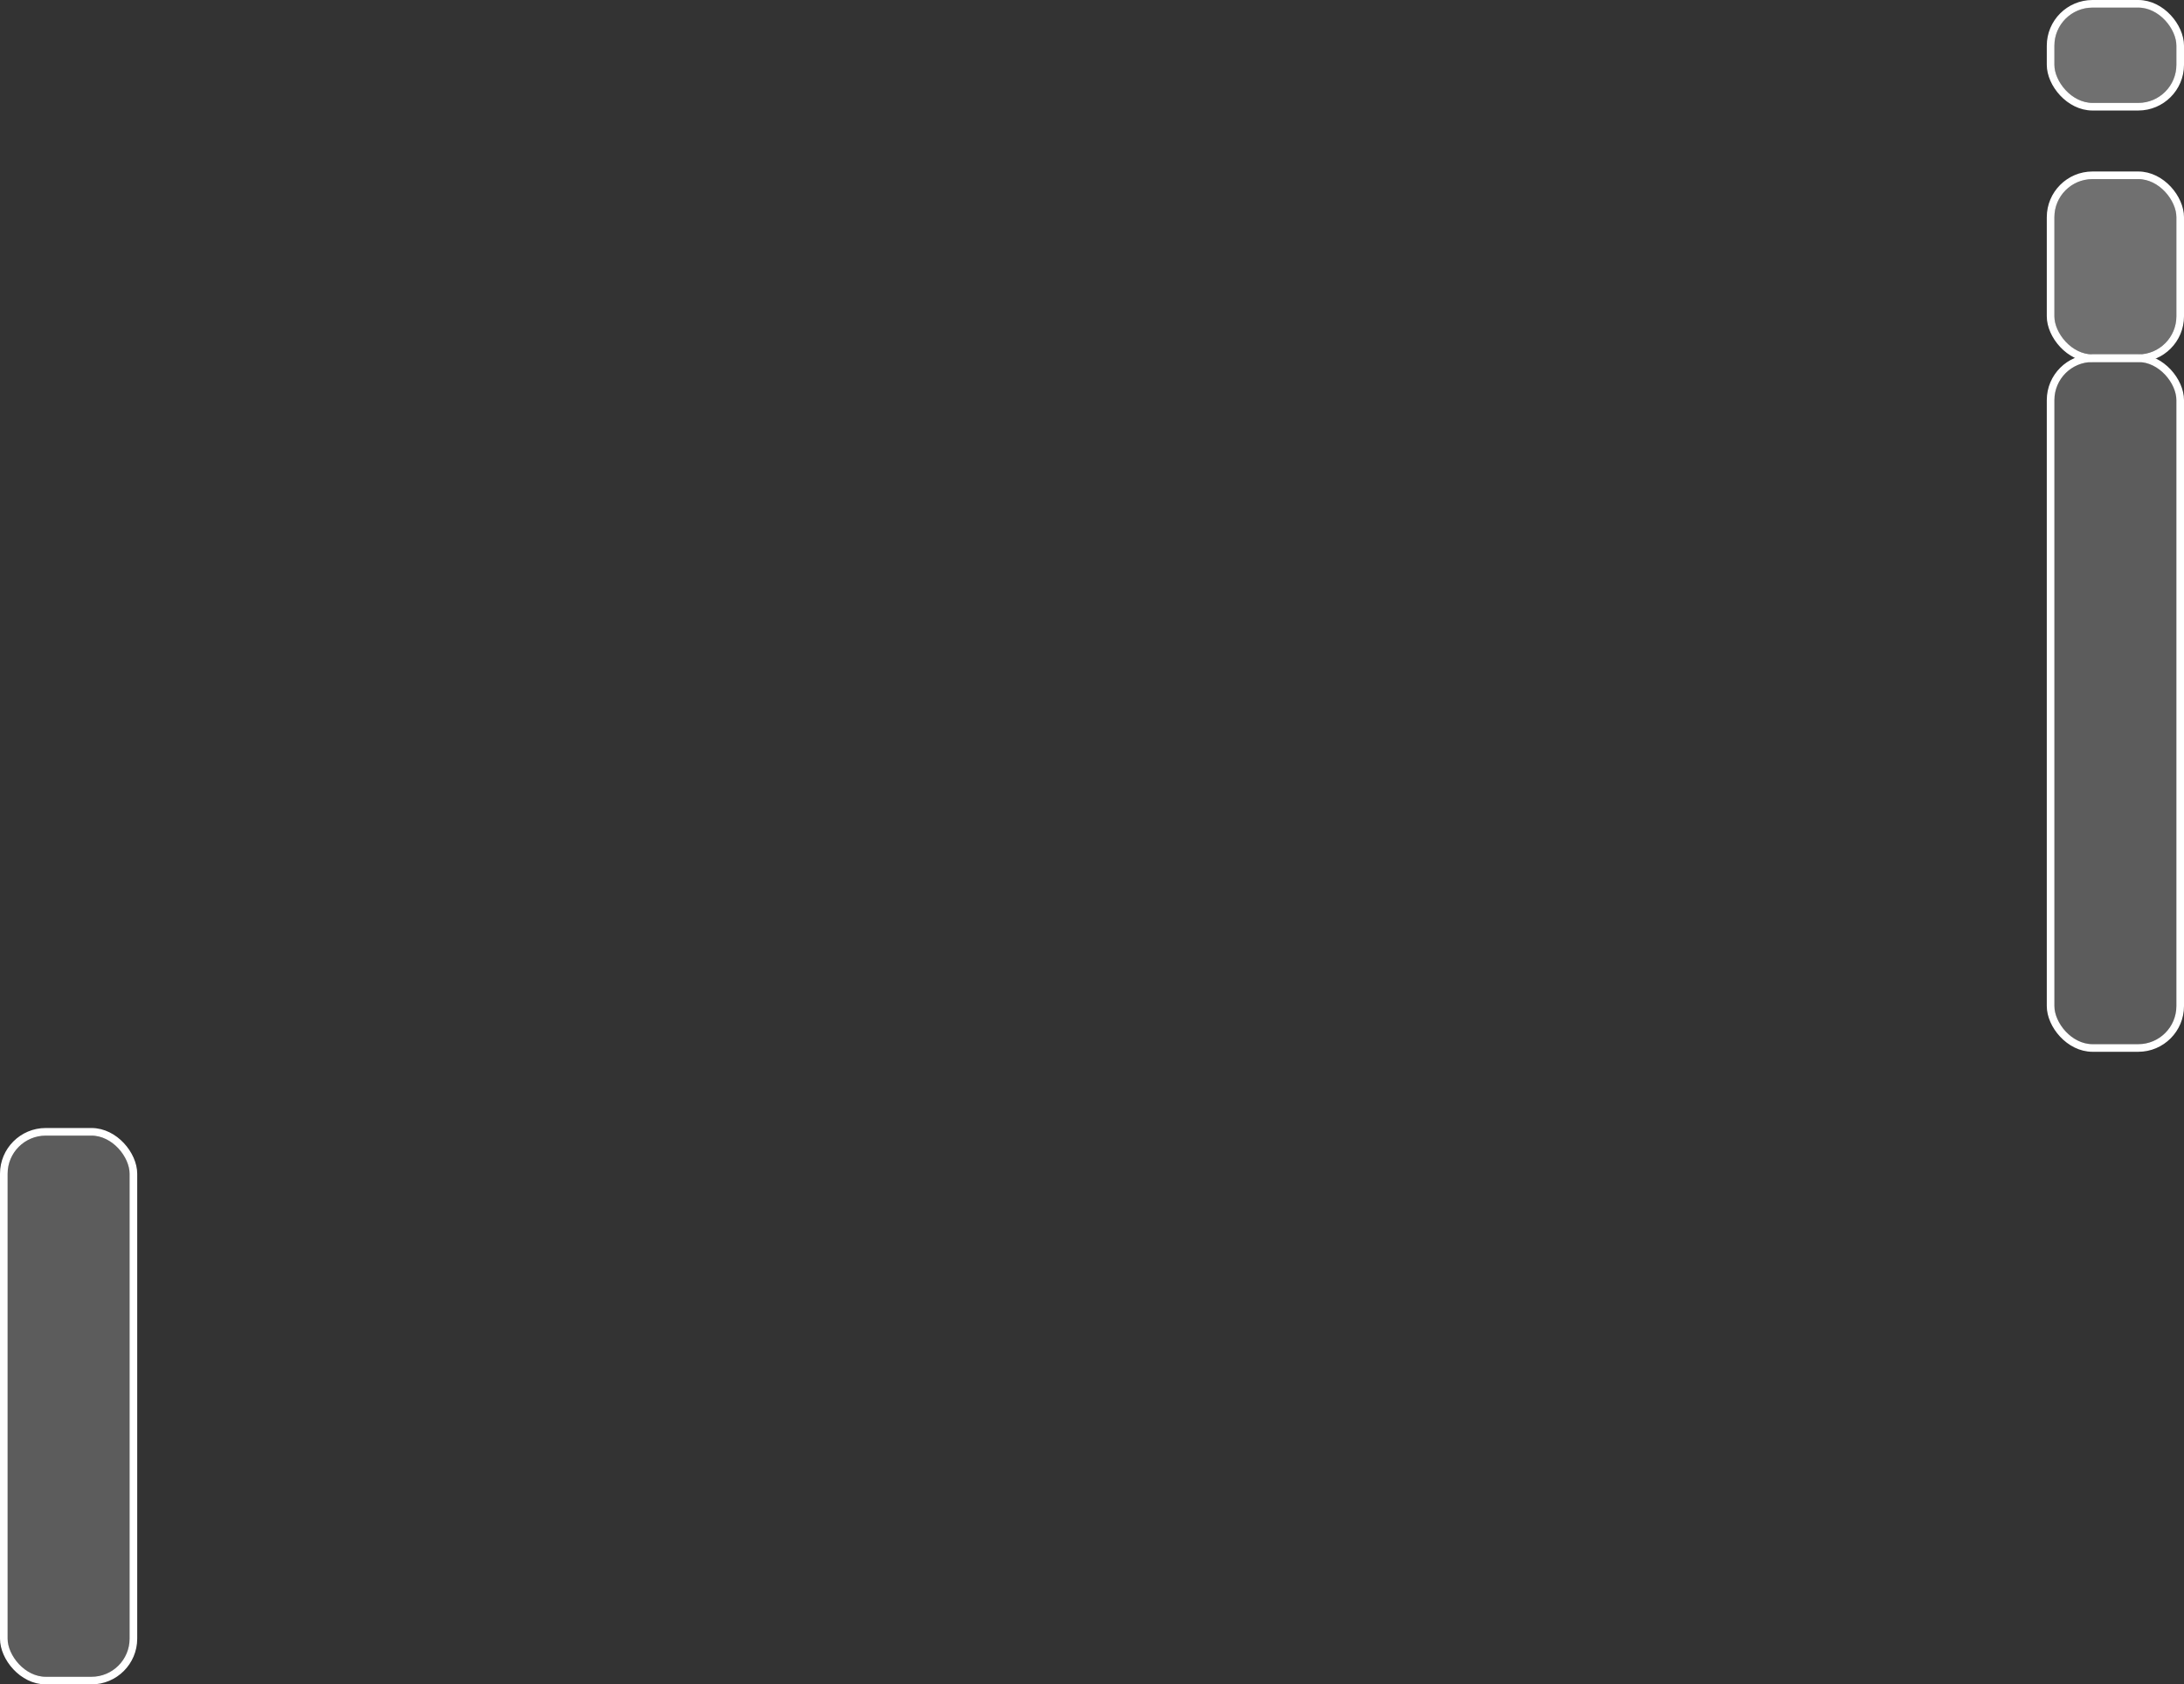 <svg xmlns="http://www.w3.org/2000/svg" width="573" height="442" viewBox="0 0 573 442">
  <rect x="0" y="0" width="573" height="442" fill="#333333" stroke="none"/>
  <g id="표시_양택춘" transform="translate(-356 -376)">
    <g id="사각형_3430" data-name="사각형 3430" transform="translate(895 471)" fill="rgba(255,255,255,0.2)" stroke="#fff" stroke-width="2">
      <rect width="32" height="179" rx="10" stroke="none"/>
      <rect x="-1" y="-1" width="34" height="181" rx="11" fill="none"/>
    </g>
    <g id="사각형_3433" data-name="사각형 3433" transform="translate(358 674)" fill="rgba(255,255,255,0.2)" stroke="#fff" stroke-width="2">
      <rect width="32" height="142" rx="10" stroke="none"/>
      <rect x="-1" y="-1" width="34" height="144" rx="11" fill="none"/>
    </g>
    <g id="그룹_3691" data-name="그룹 3691">
      <g id="사각형_3430-2" data-name="사각형 3430" transform="translate(895 423)" fill="rgba(255,255,255,0.3)" stroke="#fff" stroke-width="2">
        <rect width="32" height="46" rx="10" stroke="none"/>
        <rect x="-1" y="-1" width="34" height="48" rx="11" fill="none"/>
      </g>
      <g id="사각형_3432" data-name="사각형 3432" transform="translate(895 378)" fill="rgba(255,255,255,0.3)" stroke="#fff" stroke-width="2">
        <rect width="32" height="25" rx="10" stroke="none"/>
        <rect x="-1" y="-1" width="34" height="27" rx="11" fill="none"/>
      </g>
    </g>
  </g>
</svg>
